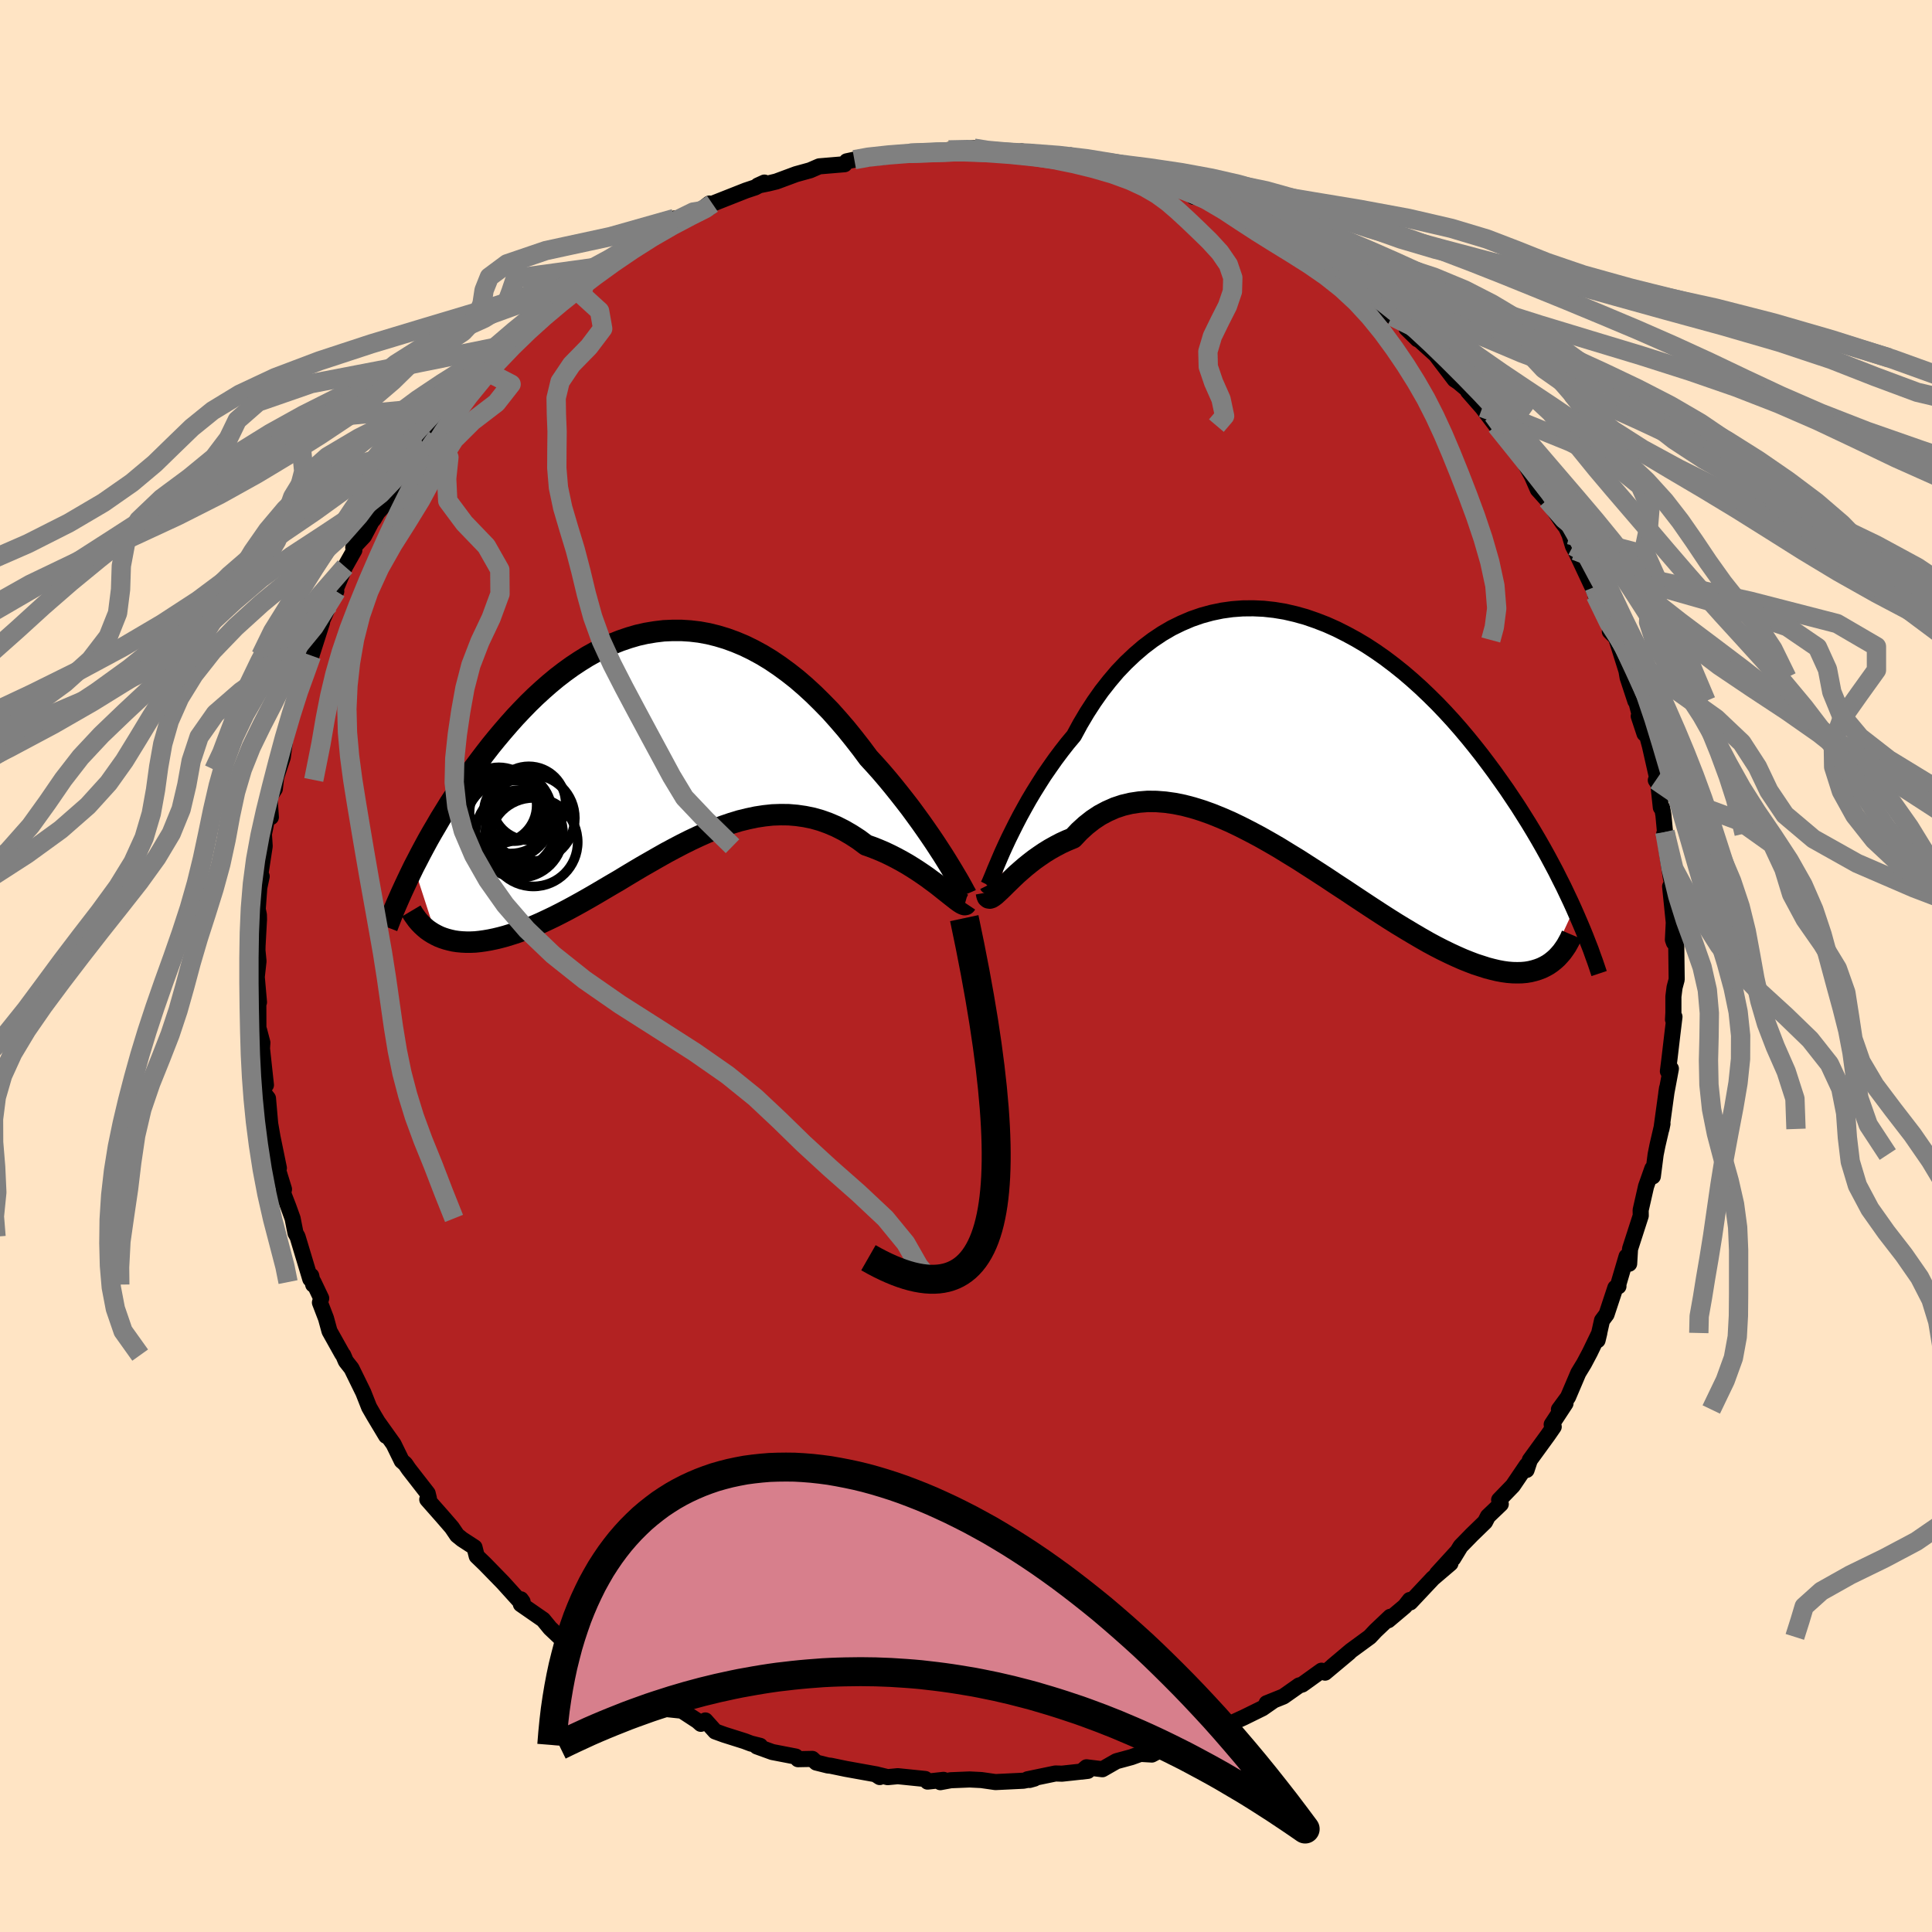 
  <svg viewBox="-100 -100 200 200" xmlns="http://www.w3.org/2000/svg" width="500" height="500" id="face-svg">
    <defs>
      <clipPath id="leftEyeClipPath">
        <polyline points="29.63,12.28 29.25,11.67 28.84,11.04 28.41,10.38 27.95,9.7 27.46,8.99 26.96,8.28 26.43,7.55 25.88,6.8 25.31,6.06 24.72,5.31 24.12,4.56 23.5,3.81 22.86,3.06 22.2,2.32 21.53,1.59 20.78,0.58 20,-0.42 19.21,-1.4 18.4,-2.34 17.58,-3.26 16.73,-4.13 15.88,-4.97 15.01,-5.77 14.13,-6.53 13.24,-7.23 12.34,-7.89 11.44,-8.5 10.52,-9.06 9.6,-9.56 8.68,-10.01 7.75,-10.4 6.82,-10.74 5.89,-11.02 4.96,-11.25 4.03,-11.42 3.1,-11.53 2.17,-11.59 1.25,-11.59 0.34,-11.55 -0.57,-11.44 -1.48,-11.29 -2.37,-11.09 -3.26,-10.83 -4.14,-10.53 -5,-10.19 -5.86,-9.8 -6.7,-9.37 -7.53,-8.91 -8.35,-8.4 -9.15,-7.87 -9.94,-7.3 -10.72,-6.7 -11.48,-6.07 -12.22,-5.42 -12.95,-4.75 -13.66,-4.06 -14.35,-3.35 -15.03,-2.63 -15.69,-1.89 -16.33,-1.15 -16.96,-0.4 -17.57,0.35 -18.16,1.11 -18.73,1.86 -19.29,2.61 -19.83,3.36 -20.35,4.11 -20.87,4.86 -21.36,5.61 -21.85,6.36 -22.31,7.11 -22.77,7.85 -23.2,8.59 -23.63,9.32 -24.04,10.04 -24.43,10.76 -24.81,11.47 -25.17,12.17 -25.53,12.86 -23.23,19.95 -22.9,20.11 -22.54,20.25 -22.17,20.37 -21.79,20.47 -21.39,20.56 -20.98,20.62 -20.55,20.66 -20.11,20.68 -19.65,20.68 -19.17,20.66 -18.69,20.61 -18.19,20.54 -17.67,20.45 -17.14,20.34 -16.6,20.21 -16.04,20.06 -15.46,19.88 -14.87,19.69 -14.26,19.47 -13.64,19.23 -13,18.97 -12.34,18.68 -11.68,18.37 -10.99,18.04 -10.3,17.69 -9.59,17.32 -8.87,16.93 -8.13,16.52 -7.39,16.1 -6.63,15.66 -5.87,15.21 -5.09,14.75 -4.3,14.29 -3.51,13.81 -2.71,13.33 -1.9,12.85 -1.08,12.38 -0.26,11.91 0.57,11.44 1.41,10.99 2.25,10.55 3.09,10.13 3.94,9.73 4.79,9.35 5.64,8.99 6.49,8.67 7.34,8.38 8.19,8.12 9.05,7.91 9.9,7.73 10.75,7.6 11.59,7.51 12.44,7.48 13.28,7.49 14.11,7.56 14.94,7.68 15.77,7.85 16.58,8.08 17.39,8.37 18.19,8.71 18.98,9.11 19.77,9.57 20.54,10.07 21.29,10.63 21.94,10.86 22.57,11.11 23.2,11.38 23.81,11.67 24.4,11.97 24.99,12.29 25.55,12.61 26.1,12.95 26.63,13.29 27.15,13.64 27.64,13.98 28.11,14.33 28.56,14.66 28.98,14.99 29.38,15.31" />
      </clipPath>
      <clipPath id="rightEyeClipPath">
        <polyline points="-30.53,12.12 -30.22,11.44 -29.88,10.71 -29.51,9.96 -29.12,9.18 -28.7,8.37 -28.25,7.55 -27.78,6.71 -27.28,5.87 -26.75,5.02 -26.21,4.17 -25.63,3.33 -25.04,2.49 -24.42,1.66 -23.78,0.84 -23.11,0.04 -22.45,-1.18 -21.75,-2.36 -21.01,-3.5 -20.24,-4.59 -19.43,-5.62 -18.6,-6.6 -17.73,-7.51 -16.83,-8.36 -15.91,-9.15 -14.96,-9.87 -13.99,-10.52 -13,-11.1 -11.98,-11.6 -10.95,-12.04 -9.91,-12.4 -8.85,-12.69 -7.79,-12.91 -6.71,-13.06 -5.63,-13.14 -4.54,-13.15 -3.45,-13.1 -2.36,-12.98 -1.27,-12.8 -0.19,-12.55 0.89,-12.25 1.96,-11.88 3.02,-11.47 4.07,-11 5.1,-10.48 6.13,-9.92 7.14,-9.32 8.13,-8.67 9.1,-7.99 10.05,-7.27 10.99,-6.52 11.9,-5.74 12.79,-4.94 13.66,-4.11 14.51,-3.27 15.33,-2.41 16.13,-1.54 16.91,-0.65 17.66,0.24 18.39,1.14 19.1,2.04 19.78,2.94 20.44,3.83 21.08,4.73 21.7,5.61 22.29,6.49 22.87,7.36 23.42,8.23 23.96,9.09 24.48,9.95 24.98,10.8 25.46,11.64 25.92,12.47 26.36,13.29 26.79,14.1 27.19,14.9 27.59,15.69 27.96,16.47 28.32,17.23 28.66,17.98 25.98,23.74 25.64,23.93 25.29,24.1 24.92,24.24 24.53,24.36 24.12,24.46 23.7,24.53 23.25,24.57 22.79,24.58 22.31,24.57 21.81,24.53 21.3,24.46 20.76,24.36 20.21,24.23 19.64,24.08 19.05,23.89 18.43,23.69 17.8,23.45 17.15,23.19 16.47,22.89 15.78,22.57 15.06,22.22 14.32,21.84 13.56,21.43 12.79,20.99 11.99,20.52 11.17,20.03 10.33,19.52 9.47,18.98 8.6,18.42 7.71,17.84 6.8,17.24 5.88,16.63 4.95,16.01 4,15.39 3.04,14.75 2.07,14.12 1.09,13.49 0.11,12.86 -0.89,12.25 -1.88,11.64 -2.88,11.06 -3.89,10.49 -4.89,9.96 -5.89,9.45 -6.89,8.97 -7.88,8.54 -8.87,8.14 -9.85,7.79 -10.82,7.49 -11.78,7.24 -12.73,7.05 -13.66,6.92 -14.57,6.85 -15.47,6.84 -16.35,6.91 -17.21,7.04 -18.05,7.24 -18.86,7.51 -19.65,7.86 -20.42,8.27 -21.16,8.76 -21.87,9.32 -22.55,9.94 -23.2,10.63 -23.83,10.89 -24.44,11.17 -25.03,11.48 -25.6,11.8 -26.15,12.14 -26.68,12.5 -27.19,12.86 -27.68,13.24 -28.15,13.62 -28.59,14 -29.01,14.37 -29.4,14.74 -29.77,15.1 -30.12,15.44 -30.44,15.76" />
      </clipPath>
      <filter id="fuzzy">
        <feTurbulence id="turbulence" baseFrequency="0.05" numOctaves="3" type="noise" result="noise" />
        <feDisplacementMap in="SourceGraphic" in2="noise" scale="2" />
      </filter>
      <linearGradient id="rainbowGradient" x1="0%" y1="0%" x2="100%" y2="0%">
        <stop offset="0%" style="stop-color: rgb(220, 208, 186); stop-opacity: 1" />
        <stop offset="50%" style="stop-color: rgb(255, 127, 80); stop-opacity: 1" />
        <stop offset="100%" style="stop-color: rgb(255, 127, 80); stop-opacity: 1" />
      </linearGradient>
    </defs>
    <rect x="-100" y="-100" width="100%" height="100%" fill="rgb(255, 228, 196)" />
    <polyline id="faceContour" points="73.57,1.4 73.35,2.22 73.23,3.16 73.23,4.82 73.19,5.55 73.34,5.26 73.12,7.08 72.83,9.55 72.66,10.9 72.97,10.63 72.49,13.19 72.57,12.65 71.99,16.87 72.1,16.33 71.58,18.57 71.39,19.52 71.1,21.78 71.05,20.97 70.4,22.81 69.84,25.27 69.85,25.85 68.74,29.29 68.65,30.82 68.4,30.14 68.38,30.07 67.54,32.92 67.54,33.16 67.22,33.31 66.31,36.06 65.84,36.69 65.38,38.74 65.56,37.99 64.58,40.02 63.98,41.15 63.39,42.12 62.32,44.63 61.38,45.91 62.06,45.28 60.63,47.46 60.84,47.7 60.26,48.54 58.37,51.14 58.03,52.17 58.04,51.69 56.61,53.8 55.19,55.27 55.36,55.7 54.03,56.97 53.73,57.55 52.36,58.88 51.2,60.07 50.43,61.33 50.74,60.74 48.76,62.91 50.15,61.84 48.33,63.39 45.99,65.88 45.94,65.63 45.43,66.28 43.71,67.73 43.92,67.37 42.39,68.82 41.8,69.45 39.86,70.87 37.94,72.49 39.68,71.05 37.17,73.15 36.8,72.95 34.81,74.38 34.48,74.48 32.86,75.62 31.12,76.32 31.78,76.08 30.69,76.84 28.76,77.79 28.32,77.99 26.19,78.98 26.78,78.47 24.75,79.49 24.8,79.4 21.41,80.89 20.26,81.21 19.92,81.27 19.24,81.63 18.06,81.56 17.12,81.9 15.57,82.32 14.12,83.15 12.47,82.95 11.95,83.4 12.61,83.32 9.94,83.61 9.26,83.59 6.37,84.19 6.58,84.26 7.08,84.12 5.94,84.34 3.05,84.48 1.59,84.27 0.37,84.21 -1.58,84.29 -2.66,84.49 -2.32,84.25 -3.98,84.43 -4.22,84.16 -7.06,83.87 -8.11,83.97 -9.39,83.66 -8.93,83.96 -9.24,83.69 -12.46,83.11 -14,82.79 -14.3,82.76 -15.5,82.46 -15.91,82.08 -17.39,82.11 -17.62,81.84 -20.05,81.37 -21.65,80.79 -21.31,80.73 -22.27,80.49 -22.93,80.24 -25.02,79.58 -25.96,79.24 -26.98,78.1 -27.45,78.45 -27.79,78.15 -29.41,77.09 -30.84,76.94 -31.25,76.42 -32.71,75.51 -34.33,74.18 -36.14,73.58 -36.86,72.81 -37.19,72.72 -36.9,72.63 -39.58,71.5 -41.16,69.83 -41.87,69.25 -41.98,69.56 -43.05,68.55 -43.77,67.67 -46.08,66.07 -45.9,65.81 -46.08,65.56 -46.24,65.7 -47.92,63.84 -49.81,61.9 -50.65,61.09 -50.88,60.18 -52.16,59.35 -52.68,58.93 -53.23,58.12 -54.2,57 -55.77,55.22 -55.6,55.12 -55.73,54.59 -57.69,52.07 -58.05,51.54 -58.41,51.23 -59.26,49.49 -60.83,47.29 -60.03,48.64 -61.26,46.59 -61.79,45.67 -62.39,44.15 -63.61,41.66 -64.2,40.91 -64.47,40.28 -64.57,40.16 -65.89,37.8 -66.25,36.48 -66.88,34.84 -66.75,34.4 -67.55,32.72 -67.58,32.98 -67.78,32.07 -67.88,32.4 -69.2,28.02 -69.41,27.65 -69.71,26.13 -70.15,24.91 -70.69,23.51 -70.6,23.11 -71.41,20.48 -71.13,20.92 -71.79,17.71 -72.03,16.33 -72.26,13.7 -72.57,13.3 -72.71,13.08 -72.76,10.75 -72.47,12.32 -72.88,8.54 -72.84,7.93 -73.18,6.64 -73.25,6.77 -73.26,3.79 -73.19,3.75 -73.42,1.13 -73.24,-0.5 -73.35,-1.62 -73.34,-2.08 -73.19,-4.81 -73.2,-5.29 -73.32,-5.88 -73.16,-8.1 -72.91,-9.28 -73.17,-8.68 -72.6,-12.4 -72.68,-13.65 -72.29,-15.58 -71.96,-15.41 -72.1,-17.47 -71.55,-18.34 -71.32,-20.33 -71.51,-19.26 -70.73,-21.6 -70.36,-24.41 -70.34,-24.37 -70.12,-24.95 -69.45,-27.65 -68.76,-29.59 -68.93,-28.68 -68.36,-30.28 -68.2,-30.93 -67.76,-32.13 -66.66,-35.57 -67.48,-33.82 -65.91,-37.45 -65.19,-38.79 -65.28,-38.93 -64.28,-41.34 -63.32,-43.04 -63.43,-43.32 -62.32,-44.5 -61.51,-46.05 -61.34,-46.22 -60.91,-46.95 -59.96,-48 -58.59,-50.89 -58.34,-51.25 -57.28,-52.88 -56.22,-53.99 -56.17,-54.48 -56.23,-54.67 -54.84,-56.23 -54.59,-57.28 -53.84,-57.48 -53.19,-58 -51.34,-60.85 -51.6,-60.11 -50.15,-61.81 -50.62,-61.15 -47.8,-64.23 -48.16,-63.79 -46.1,-66.03 -45.67,-65.84 -45.47,-66.36 -42.81,-68.43 -42.8,-68.43 -42.41,-68.98 -41.72,-69.72 -39.36,-71.23 -39.73,-71.22 -39.24,-71.08 -37.21,-72.48 -36.48,-73.04 -35.04,-74.15 -35.16,-74.08 -33.44,-74.94 -32.26,-76.21 -30.19,-77.38 -30.42,-76.88 -28.03,-77.79 -26.57,-78.93 -26.56,-78.51 -27.32,-78.19 -26.25,-78.91 -22.78,-80.28 -21.82,-80.6 -20.87,-81.1 -21.55,-80.79 -20.47,-81.01 -19.64,-81.21 -17.59,-81.97 -16.14,-82.37 -15.19,-82.78 -12.57,-83 -12.35,-83.3 -11.56,-83.47 -8.64,-83.75 -10.26,-83.75 -8.07,-83.86 -8.58,-83.99 -5.82,-84.13 -4.72,-84.21 -3.51,-84.11 -1.8,-84.48 -1.41,-84.51 0.82,-84.66 1.43,-84.32 0.51,-84.5 3.43,-84.27 5.11,-84.1 5.75,-84.33 8.01,-83.91 8.92,-83.86 9.15,-83.7 10.53,-83.82 11.87,-83 11.62,-83.35 14.21,-82.67 16.05,-82.39 17.78,-81.77 18.25,-81.97 17.89,-81.86 18.69,-81.53 19.99,-81.23 22.66,-80.11 23.49,-80.25 23.56,-79.63 25.08,-79.46 25.18,-79.31 26.98,-78.5 27.13,-78.44 30.66,-76.38 31.41,-76.54 32.21,-75.7 32.39,-76.01 33.77,-74.67 33.68,-75.26 36.33,-73.55 37.28,-72.47 37.44,-72.55 38.03,-72.29 38.74,-71.62 41.14,-70.06 41.29,-69.87 40.87,-70.09 42.66,-68.87 44.1,-67.25 45.32,-66.55 46.74,-64.88 45.6,-66 48.99,-62.95 49.34,-62.69 48.54,-63.39 50.58,-60.71 50.97,-60.45 52.36,-59.29 51.97,-59.49 53.45,-57.8 54.87,-55.93 54.56,-57.05 54.89,-55.94 57.02,-53.71 56.66,-53.94 57.71,-52.3 58.59,-50.7 59.19,-49.33 60.16,-48.25 61.5,-46.26 61.75,-45.89 62.13,-45.4 62.48,-44.64 62.83,-43.47 63.08,-43 65.12,-38.65 65.04,-39.22 66.06,-36.6 65.17,-38.36 66.84,-34.78 66.65,-34.63 67.54,-33.75 67.36,-33.77 68.37,-30.56 68.49,-29.86 69.29,-27.43 69.39,-27.35 70.24,-24.05 69.64,-25.86 70.32,-24.54 70.8,-22.77 71.69,-18.83 71.41,-19.23 71.64,-19.09 71.93,-16.41 72.06,-16.39 72.2,-15.6 72.36,-13.87 72.28,-13.7 72.96,-9.16 73.25,-7.68 73.4,-6.49 72.89,-8.23 73.27,-4.5 73.18,-2.72 73.28,-2.43 73.51,-3.25 73.57,1.4 73.35,2.22" fill="rgb(178, 34, 34)" stroke="black" stroke-width="1.667" stroke-linejoin="round" filter="url(#fuzzy)" />
    <g transform="translate(34.28 -23.88)">
      <polyline id="rightCountour" points="-30.53,12.12 -30.22,11.44 -29.88,10.71 -29.51,9.96 -29.12,9.18 -28.7,8.37 -28.25,7.55 -27.78,6.71 -27.28,5.87 -26.75,5.02 -26.21,4.17 -25.63,3.33 -25.04,2.49 -24.42,1.66 -23.78,0.84 -23.11,0.04 -22.45,-1.18 -21.75,-2.36 -21.01,-3.5 -20.24,-4.59 -19.43,-5.62 -18.6,-6.6 -17.73,-7.51 -16.83,-8.36 -15.91,-9.15 -14.96,-9.87 -13.99,-10.52 -13,-11.1 -11.98,-11.6 -10.95,-12.04 -9.91,-12.4 -8.85,-12.69 -7.79,-12.91 -6.71,-13.06 -5.63,-13.14 -4.54,-13.15 -3.45,-13.1 -2.36,-12.98 -1.27,-12.8 -0.19,-12.55 0.89,-12.25 1.96,-11.88 3.02,-11.47 4.07,-11 5.1,-10.48 6.13,-9.92 7.14,-9.32 8.13,-8.67 9.1,-7.99 10.05,-7.27 10.99,-6.52 11.9,-5.74 12.79,-4.94 13.66,-4.11 14.51,-3.27 15.33,-2.41 16.13,-1.54 16.91,-0.65 17.66,0.24 18.39,1.14 19.1,2.04 19.78,2.94 20.44,3.83 21.08,4.73 21.7,5.61 22.29,6.49 22.87,7.36 23.42,8.23 23.96,9.09 24.48,9.95 24.98,10.8 25.46,11.64 25.92,12.47 26.36,13.29 26.79,14.1 27.19,14.9 27.59,15.69 27.96,16.47 28.32,17.23 28.66,17.98 25.98,23.74 25.64,23.93 25.29,24.1 24.92,24.24 24.53,24.36 24.12,24.46 23.7,24.53 23.25,24.57 22.79,24.58 22.31,24.57 21.81,24.53 21.3,24.46 20.76,24.36 20.21,24.23 19.64,24.08 19.05,23.89 18.43,23.69 17.8,23.45 17.15,23.19 16.47,22.89 15.78,22.57 15.06,22.22 14.32,21.84 13.56,21.43 12.79,20.99 11.99,20.52 11.17,20.03 10.33,19.52 9.47,18.98 8.6,18.42 7.71,17.84 6.8,17.24 5.88,16.63 4.95,16.01 4,15.39 3.04,14.75 2.07,14.12 1.09,13.49 0.11,12.86 -0.89,12.25 -1.88,11.64 -2.88,11.06 -3.89,10.49 -4.89,9.96 -5.89,9.45 -6.89,8.97 -7.88,8.54 -8.87,8.14 -9.85,7.79 -10.82,7.49 -11.78,7.24 -12.73,7.05 -13.66,6.92 -14.57,6.85 -15.47,6.84 -16.35,6.91 -17.21,7.04 -18.05,7.24 -18.86,7.51 -19.65,7.86 -20.42,8.27 -21.16,8.76 -21.87,9.32 -22.55,9.94 -23.2,10.63 -23.83,10.89 -24.44,11.17 -25.03,11.48 -25.6,11.8 -26.15,12.14 -26.68,12.5 -27.19,12.86 -27.68,13.24 -28.15,13.62 -28.59,14 -29.01,14.37 -29.4,14.74 -29.77,15.1 -30.12,15.44 -30.44,15.76" fill="white" stroke="white" stroke-width="0" stroke-linejoin="round" filter="url(#fuzzy)" />
    </g>
    <g transform="translate(-31.63 -23.15)">
      <polyline id="leftCountour" points="29.63,12.28 29.25,11.67 28.84,11.04 28.41,10.38 27.95,9.7 27.46,8.99 26.96,8.28 26.43,7.55 25.88,6.8 25.31,6.06 24.72,5.31 24.12,4.56 23.5,3.81 22.86,3.06 22.2,2.32 21.53,1.59 20.78,0.58 20,-0.42 19.21,-1.4 18.4,-2.34 17.58,-3.26 16.73,-4.13 15.88,-4.97 15.01,-5.77 14.13,-6.53 13.24,-7.23 12.34,-7.89 11.44,-8.5 10.52,-9.06 9.6,-9.56 8.68,-10.01 7.75,-10.4 6.82,-10.74 5.89,-11.02 4.96,-11.25 4.03,-11.42 3.1,-11.53 2.17,-11.59 1.25,-11.59 0.34,-11.55 -0.57,-11.44 -1.48,-11.29 -2.37,-11.09 -3.26,-10.83 -4.14,-10.53 -5,-10.19 -5.86,-9.8 -6.7,-9.37 -7.53,-8.91 -8.35,-8.4 -9.15,-7.87 -9.94,-7.3 -10.72,-6.7 -11.48,-6.07 -12.22,-5.42 -12.95,-4.75 -13.66,-4.06 -14.35,-3.35 -15.03,-2.63 -15.69,-1.89 -16.33,-1.15 -16.96,-0.4 -17.57,0.35 -18.16,1.11 -18.73,1.86 -19.29,2.61 -19.83,3.36 -20.35,4.11 -20.87,4.86 -21.36,5.61 -21.85,6.36 -22.31,7.11 -22.77,7.85 -23.2,8.59 -23.63,9.32 -24.04,10.04 -24.43,10.76 -24.81,11.47 -25.17,12.17 -25.53,12.86 -23.23,19.95 -22.9,20.11 -22.54,20.25 -22.17,20.37 -21.79,20.47 -21.39,20.56 -20.98,20.62 -20.55,20.66 -20.11,20.68 -19.65,20.68 -19.17,20.66 -18.69,20.61 -18.19,20.54 -17.67,20.45 -17.14,20.34 -16.6,20.21 -16.04,20.06 -15.46,19.88 -14.87,19.69 -14.26,19.47 -13.64,19.23 -13,18.97 -12.34,18.68 -11.68,18.37 -10.99,18.04 -10.3,17.69 -9.59,17.32 -8.87,16.93 -8.13,16.52 -7.39,16.1 -6.63,15.66 -5.87,15.21 -5.09,14.75 -4.3,14.29 -3.51,13.81 -2.71,13.33 -1.9,12.85 -1.08,12.38 -0.26,11.91 0.57,11.44 1.41,10.99 2.25,10.55 3.09,10.13 3.94,9.73 4.79,9.35 5.64,8.99 6.49,8.67 7.34,8.38 8.19,8.12 9.05,7.91 9.9,7.73 10.75,7.6 11.59,7.51 12.44,7.48 13.28,7.49 14.11,7.56 14.94,7.68 15.77,7.85 16.58,8.08 17.39,8.37 18.19,8.71 18.98,9.11 19.77,9.57 20.54,10.07 21.29,10.63 21.94,10.86 22.57,11.11 23.2,11.38 23.81,11.67 24.4,11.97 24.99,12.29 25.55,12.61 26.1,12.95 26.63,13.29 27.15,13.64 27.64,13.98 28.11,14.33 28.56,14.66 28.98,14.99 29.38,15.31" fill="white" stroke="white" stroke-width="0" stroke-linejoin="round" filter="url(#fuzzy)" />
    </g>
    <g transform="translate(34.28 -23.88)">
      <polyline id="rightUpper" points="-32.06,15.54 -32.04,15.58 -31.98,15.52 -31.9,15.36 -31.79,15.11 -31.65,14.78 -31.48,14.37 -31.29,13.9 -31.06,13.36 -30.81,12.77 -30.53,12.12 -30.22,11.44 -29.88,10.71 -29.51,9.96 -29.12,9.18 -28.7,8.37 -28.25,7.55 -27.78,6.71 -27.28,5.87 -26.75,5.02 -26.21,4.17 -25.63,3.33 -25.04,2.49 -24.42,1.66 -23.78,0.84 -23.11,0.04 -22.45,-1.18 -21.75,-2.36 -21.01,-3.5 -20.24,-4.59 -19.43,-5.62 -18.6,-6.6 -17.73,-7.51 -16.83,-8.36 -15.91,-9.15 -14.96,-9.87 -13.99,-10.52 -13,-11.1 -11.98,-11.6 -10.95,-12.04 -9.91,-12.4 -8.85,-12.69 -7.79,-12.91 -6.71,-13.06 -5.63,-13.14 -4.54,-13.15 -3.45,-13.1 -2.36,-12.98 -1.27,-12.8 -0.19,-12.55 0.89,-12.25 1.96,-11.88 3.02,-11.47 4.07,-11 5.1,-10.48 6.13,-9.92 7.14,-9.32 8.13,-8.67 9.1,-7.99 10.05,-7.27 10.99,-6.52 11.9,-5.74 12.79,-4.94 13.66,-4.11 14.51,-3.27 15.33,-2.41 16.13,-1.54 16.91,-0.65 17.66,0.24 18.39,1.14 19.1,2.04 19.78,2.94 20.44,3.83 21.08,4.73 21.7,5.61 22.29,6.49 22.87,7.36 23.42,8.23 23.96,9.09 24.48,9.95 24.98,10.8 25.46,11.64 25.92,12.47 26.36,13.29 26.79,14.1 27.19,14.9 27.59,15.69 27.96,16.47 28.32,17.23 28.66,17.98 28.98,18.71 29.29,19.43 29.59,20.14 29.87,20.83 30.13,21.5 30.39,22.16 30.62,22.81 30.85,23.44 31.06,24.06 31.26,24.66" fill="none" stroke="black" stroke-width="1.667" stroke-linejoin="round" filter="url(#fuzzy)" />
      <polyline id="rightLower" points="-32.17,16.28 -32.12,16.56 -32.05,16.74 -31.94,16.83 -31.81,16.85 -31.65,16.8 -31.46,16.68 -31.25,16.52 -31.01,16.3 -30.74,16.05 -30.44,15.76 -30.12,15.44 -29.77,15.1 -29.4,14.74 -29.01,14.37 -28.59,14 -28.15,13.62 -27.68,13.24 -27.19,12.86 -26.68,12.5 -26.15,12.14 -25.6,11.8 -25.03,11.48 -24.44,11.17 -23.83,10.89 -23.2,10.63 -22.55,9.94 -21.87,9.32 -21.16,8.76 -20.42,8.27 -19.65,7.86 -18.86,7.51 -18.05,7.24 -17.21,7.04 -16.35,6.91 -15.47,6.84 -14.57,6.85 -13.66,6.92 -12.73,7.05 -11.78,7.24 -10.82,7.49 -9.85,7.79 -8.87,8.14 -7.88,8.54 -6.89,8.97 -5.89,9.45 -4.89,9.96 -3.89,10.49 -2.88,11.06 -1.88,11.64 -0.89,12.25 0.11,12.86 1.09,13.49 2.07,14.12 3.04,14.75 4,15.39 4.95,16.01 5.88,16.63 6.8,17.24 7.71,17.84 8.6,18.42 9.47,18.98 10.33,19.52 11.17,20.03 11.99,20.52 12.79,20.99 13.56,21.43 14.32,21.84 15.06,22.22 15.78,22.57 16.47,22.89 17.15,23.19 17.8,23.45 18.43,23.69 19.05,23.89 19.64,24.08 20.21,24.23 20.76,24.36 21.3,24.46 21.81,24.53 22.31,24.57 22.79,24.58 23.25,24.57 23.7,24.53 24.12,24.46 24.53,24.36 24.92,24.24 25.29,24.1 25.64,23.93 25.98,23.74 26.3,23.52 26.6,23.28 26.89,23.02 27.15,22.74 27.41,22.44 27.64,22.12 27.87,21.78 28.07,21.42 28.27,21.05 28.44,20.65" fill="none" stroke="black" stroke-width="2.222" stroke-linejoin="round" filter="url(#fuzzy)" />
      <circle r="3.116" cx="-10.256" cy="13.328" stroke="black" fill="none" stroke-width="1.0" filter="url(#fuzzy)" clip-path="url(#rightEyeClipPath)" /><circle r="4.192" cx="-13.456" cy="14.378" stroke="black" fill="none" stroke-width="1.0" filter="url(#fuzzy)" clip-path="url(#rightEyeClipPath)" /><circle r="3.802" cx="-11.031" cy="11.853" stroke="black" fill="none" stroke-width="1.0" filter="url(#fuzzy)" clip-path="url(#rightEyeClipPath)" /><circle r="4.862" cx="-10.071" cy="15.243" stroke="black" fill="none" stroke-width="1.0" filter="url(#fuzzy)" clip-path="url(#rightEyeClipPath)" /><circle r="3.642" cx="-12.956" cy="15.383" stroke="black" fill="none" stroke-width="1.0" filter="url(#fuzzy)" clip-path="url(#rightEyeClipPath)" /><circle r="4.732" cx="-10.401" cy="15.238" stroke="black" fill="none" stroke-width="1.0" filter="url(#fuzzy)" clip-path="url(#rightEyeClipPath)" /><circle r="3.004" cx="-13.536" cy="14.693" stroke="black" fill="none" stroke-width="1.0" filter="url(#fuzzy)" clip-path="url(#rightEyeClipPath)" /><circle r="4.334" cx="-14.331" cy="12.653" stroke="black" fill="none" stroke-width="1.0" filter="url(#fuzzy)" clip-path="url(#rightEyeClipPath)" /><circle r="3.41" cx="-14.556" cy="12.513" stroke="black" fill="none" stroke-width="1.0" filter="url(#fuzzy)" clip-path="url(#rightEyeClipPath)" /><circle r="3.056" cx="-11.996" cy="13.918" stroke="black" fill="none" stroke-width="1.0" filter="url(#fuzzy)" clip-path="url(#rightEyeClipPath)" />
      </g>
    <g transform="translate(-31.63 -23.15)">
      <polyline id="leftUpper" points="31.63,15.73 31.6,15.66 31.52,15.53 31.41,15.32 31.26,15.04 31.07,14.7 30.85,14.31 30.59,13.87 30.3,13.38 29.98,12.85 29.63,12.28 29.25,11.67 28.84,11.04 28.41,10.38 27.95,9.7 27.46,8.99 26.96,8.28 26.43,7.55 25.88,6.8 25.31,6.06 24.72,5.31 24.12,4.56 23.5,3.81 22.86,3.06 22.2,2.32 21.53,1.59 20.78,0.58 20,-0.42 19.21,-1.4 18.4,-2.34 17.58,-3.26 16.73,-4.13 15.88,-4.97 15.01,-5.77 14.13,-6.53 13.24,-7.23 12.34,-7.89 11.44,-8.5 10.52,-9.06 9.6,-9.56 8.68,-10.01 7.75,-10.4 6.82,-10.74 5.89,-11.02 4.96,-11.25 4.03,-11.42 3.1,-11.53 2.17,-11.59 1.25,-11.59 0.34,-11.55 -0.57,-11.44 -1.48,-11.29 -2.37,-11.09 -3.26,-10.83 -4.14,-10.53 -5,-10.19 -5.86,-9.8 -6.7,-9.37 -7.53,-8.91 -8.35,-8.4 -9.15,-7.87 -9.94,-7.3 -10.72,-6.7 -11.48,-6.07 -12.22,-5.42 -12.95,-4.75 -13.66,-4.06 -14.35,-3.35 -15.03,-2.63 -15.69,-1.89 -16.33,-1.15 -16.96,-0.4 -17.57,0.35 -18.16,1.11 -18.73,1.86 -19.29,2.61 -19.83,3.36 -20.35,4.11 -20.87,4.86 -21.36,5.61 -21.85,6.36 -22.31,7.11 -22.77,7.85 -23.2,8.59 -23.63,9.32 -24.04,10.04 -24.43,10.76 -24.81,11.47 -25.17,12.17 -25.53,12.86 -25.86,13.54 -26.18,14.21 -26.49,14.87 -26.79,15.52 -27.07,16.15 -27.34,16.77 -27.6,17.38 -27.84,17.98 -28.07,18.57 -28.29,19.14" fill="none" stroke="black" stroke-width="2.222" stroke-linejoin="round" filter="url(#fuzzy)" />
      <polyline id="leftLower" points="31.65,16.69 31.59,16.78 31.49,16.8 31.35,16.76 31.17,16.67 30.95,16.53 30.7,16.35 30.42,16.13 30.1,15.88 29.76,15.61 29.38,15.31 28.98,14.99 28.56,14.66 28.11,14.33 27.64,13.98 27.15,13.64 26.63,13.29 26.1,12.95 25.55,12.61 24.99,12.29 24.4,11.97 23.81,11.67 23.2,11.38 22.57,11.11 21.94,10.86 21.29,10.63 20.54,10.07 19.77,9.57 18.98,9.11 18.19,8.71 17.39,8.37 16.58,8.08 15.77,7.85 14.94,7.68 14.11,7.56 13.28,7.49 12.44,7.48 11.59,7.51 10.75,7.6 9.9,7.73 9.05,7.91 8.19,8.12 7.34,8.38 6.49,8.67 5.64,8.99 4.79,9.35 3.94,9.73 3.09,10.13 2.25,10.55 1.41,10.99 0.57,11.44 -0.26,11.91 -1.08,12.38 -1.9,12.85 -2.71,13.33 -3.51,13.81 -4.3,14.29 -5.09,14.75 -5.87,15.21 -6.63,15.66 -7.39,16.1 -8.13,16.52 -8.87,16.93 -9.59,17.32 -10.3,17.69 -10.99,18.04 -11.68,18.37 -12.34,18.68 -13,18.97 -13.64,19.23 -14.26,19.47 -14.87,19.69 -15.46,19.88 -16.04,20.06 -16.6,20.21 -17.14,20.34 -17.67,20.45 -18.19,20.54 -18.69,20.61 -19.17,20.66 -19.65,20.68 -20.11,20.68 -20.55,20.66 -20.98,20.62 -21.39,20.56 -21.79,20.47 -22.17,20.37 -22.54,20.25 -22.9,20.11 -23.23,19.95 -23.56,19.77 -23.86,19.58 -24.16,19.37 -24.43,19.14 -24.69,18.9 -24.94,18.64 -25.18,18.36 -25.39,18.07 -25.6,17.77 -25.79,17.45" fill="none" stroke="black" stroke-width="2.222" stroke-linejoin="round" filter="url(#fuzzy)" />
      <circle r="4.532" cx="-14.611" cy="9.484" stroke="black" fill="none" stroke-width="1.0" filter="url(#fuzzy)" clip-path="url(#leftEyeClipPath)" /><circle r="4.584" cx="-13.151" cy="10.329" stroke="black" fill="none" stroke-width="1.0" filter="url(#fuzzy)" clip-path="url(#leftEyeClipPath)" /><circle r="3.89" cx="-14.226" cy="9.169" stroke="black" fill="none" stroke-width="1.0" filter="url(#fuzzy)" clip-path="url(#leftEyeClipPath)" /><circle r="3.924" cx="-16.731" cy="6.509" stroke="black" fill="none" stroke-width="1.0" filter="url(#fuzzy)" clip-path="url(#leftEyeClipPath)" /><circle r="4.256" cx="-15.511" cy="7.254" stroke="black" fill="none" stroke-width="1.0" filter="url(#fuzzy)" clip-path="url(#leftEyeClipPath)" /><circle r="4.47" cx="-13.336" cy="7.834" stroke="black" fill="none" stroke-width="1.0" filter="url(#fuzzy)" clip-path="url(#leftEyeClipPath)" /><circle r="4.56" cx="-15.756" cy="7.534" stroke="black" fill="none" stroke-width="1.0" filter="url(#fuzzy)" clip-path="url(#leftEyeClipPath)" /><circle r="3.822" cx="-13.631" cy="6.304" stroke="black" fill="none" stroke-width="1.0" filter="url(#fuzzy)" clip-path="url(#leftEyeClipPath)" /><circle r="4.734" cx="-15.496" cy="8.594" stroke="black" fill="none" stroke-width="1.0" filter="url(#fuzzy)" clip-path="url(#leftEyeClipPath)" /><circle r="3.132" cx="-15.136" cy="7.089" stroke="black" fill="none" stroke-width="1.0" filter="url(#fuzzy)" clip-path="url(#leftEyeClipPath)" />
    </g>
    <g id="hairs">
      <polyline points="72.36,-13.87 72.99,-10.09 73.68,-7.23 74.47,-4.71 75.36,-2.29 76.2,0.11 76.74,2.49 76.95,4.87 76.92,7.3 76.86,9.77 76.91,12.29 77.18,14.83 77.68,17.34 78.33,19.81 79.01,22.25 79.56,24.66 79.88,27.05 79.98,29.39 79.98,31.69 79.98,33.95 79.96,36.19 79.84,38.39 79.44,40.57 78.6,42.89 77.15,45.91" fill="none" stroke="rgb(128, 128, 128)" stroke-width="2" stroke-linejoin="round" filter="url(#fuzzy)" /><polyline points="72.36,-13.87 73.28,-10.05 74.82,-7.16 76.39,-4.61 77.96,-2.14 79.83,0.29 82.17,2.71 84.84,5.15 87.39,7.62 89.38,10.14 90.56,12.68 91.06,15.22 91.24,17.75 91.54,20.25 92.28,22.72 93.57,25.15 95.27,27.55 97.1,29.91 98.72,32.24 99.9,34.54 100.6,36.82 100.97,39.07 101.26,41.3 101.69,43.51 102.33,45.68 103.08,47.83 103.72,49.94 103.99,51.99 103.72,53.99 102.75,55.92 100.98,57.77 98.38,59.56 95.08,61.31 91.55,63.03 88.54,64.72 86.77,66.31 86.33,67.78 85.8,69.45" fill="none" stroke="rgb(128, 128, 128)" stroke-width="2" stroke-linejoin="round" filter="url(#fuzzy)" /><polyline points="0.82,-84.66 2.19,-84.44 5.17,-84.17 8.64,-83.85 12.08,-83.49 15.3,-83.07 18.3,-82.6 21.19,-82.09 24.07,-81.51 27.06,-80.84 30.2,-80.08 33.46,-79.21 36.77,-78.26 40.06,-77.25 43.27,-76.19 46.39,-75.1 49.44,-73.98 52.48,-72.82 55.57,-71.6 58.78,-70.3 62.17,-68.92 65.76,-67.43 69.49,-65.86 73.25,-64.21 76.96,-62.51 80.61,-60.77 84.35,-59.02 88.46,-57.23 93.25,-55.36 98.86,-53.4 105.02,-51.31 111.06,-49.15 116.05,-46.96 119.6,-44.76 122.66,-42.28 126.21,-38.65" fill="none" stroke="rgb(128, 128, 128)" stroke-width="2" stroke-linejoin="round" filter="url(#fuzzy)" /><polyline points="-1.8,-84.48 0.15,-84.52 2.24,-84.38 4.95,-84.15 8.18,-83.85 11.72,-83.49 15.36,-83.08 18.93,-82.63 22.3,-82.13 25.4,-81.56 28.2,-80.92 30.78,-80.17 33.25,-79.33 35.81,-78.39 38.63,-77.38 41.84,-76.33 45.5,-75.26 49.51,-74.17 53.74,-73.05 58.09,-71.88 62.56,-70.64 67.32,-69.31 72.58,-67.85 78.33,-66.28 84.19,-64.58 89.55,-62.8 94.09,-61.02 98.47,-59.39 104.25,-58.03 112.7,-57.05" fill="none" stroke="rgb(128, 128, 128)" stroke-width="2" stroke-linejoin="round" filter="url(#fuzzy)" /><polyline points="-5.82,-84.13 -3.4,-84.2 -1.22,-84.28 0.87,-84.28 2.9,-84.21 4.93,-84.05 6.99,-83.81 9.09,-83.48 11.21,-83.05 13.28,-82.54 15.23,-81.97 16.98,-81.33 18.49,-80.63 19.78,-79.88 20.89,-79.07 21.91,-78.19 22.94,-77.24 24.03,-76.2 25.19,-75.07 26.29,-73.87 27.16,-72.6 27.62,-71.25 27.58,-69.83 27.07,-68.33 26.28,-66.77 25.51,-65.19 25.04,-63.61 25.08,-62.04 25.63,-60.42 26.4,-58.68 26.77,-56.94 25.92,-55.94" fill="none" stroke="rgb(128, 128, 128)" stroke-width="2" stroke-linejoin="round" filter="url(#fuzzy)" /><polyline points="-5.82,-84.13 -3.62,-84.2 -1.37,-84.28 0.91,-84.28 3.2,-84.22 5.48,-84.07 7.76,-83.84 10.04,-83.53 12.34,-83.12 14.63,-82.62 16.89,-82.05 19.1,-81.43 21.28,-80.76 23.45,-80.03 25.66,-79.26 27.93,-78.42 30.27,-77.5 32.67,-76.5 35.11,-75.4 37.53,-74.22 39.88,-72.98 42.08,-71.73 44.07,-70.49 45.92,-69.18 48.5,-67.25" fill="none" stroke="rgb(128, 128, 128)" stroke-width="2" stroke-linejoin="round" filter="url(#fuzzy)" /><polyline points="-11.56,-83.47 -10.12,-83.73 -8.01,-83.96 -5.55,-84.15 -2.99,-84.27 -0.45,-84.29 2.07,-84.2 4.58,-84.02 7.13,-83.76 9.71,-83.43 12.33,-83.04 14.97,-82.59 17.6,-82.07 20.23,-81.49 22.84,-80.83 25.47,-80.08 28.14,-79.24 30.87,-78.32 33.62,-77.33 36.36,-76.29 39.05,-75.22 41.7,-74.1 44.32,-72.95 46.98,-71.74 49.72,-70.46 52.53,-69.1 55.35,-67.63 58.1,-66.05 60.75,-64.4 63.33,-62.69 65.96,-60.96 68.78,-59.23 71.85,-57.5 75.11,-55.7 78.37,-53.75 81.51,-51.57 84.85,-49.09 89.56,-46.26" fill="none" stroke="rgb(128, 128, 128)" stroke-width="2" stroke-linejoin="round" filter="url(#fuzzy)" /><polyline points="-26.25,-78.91 -26.98,-78.41 -28.47,-77.66 -30.4,-76.64 -32.48,-75.44 -34.53,-74.14 -36.5,-72.8 -38.38,-71.44 -40.19,-70.06 -41.94,-68.66 -43.65,-67.22 -45.31,-65.72 -46.93,-64.15 -48.5,-62.51 -50.02,-60.79 -51.48,-59 -52.85,-57.15 -54.14,-55.25 -55.36,-53.29 -56.51,-51.26 -57.61,-49.15 -58.69,-46.97 -59.76,-44.69 -60.83,-42.32 -61.89,-39.88 -62.91,-37.38 -63.86,-34.9 -64.67,-32.51 -65.33,-30.22 -65.86,-27.99 -66.32,-25.65 -66.78,-22.97 -67.52,-19.26" fill="none" stroke="rgb(128, 128, 128)" stroke-width="2" stroke-linejoin="round" filter="url(#fuzzy)" /><polyline points="-27.32,-78.19 -28.23,-78.05 -30.19,-77.09 -32.38,-75.86 -34.55,-74.56 -36.65,-73.26 -38.68,-71.96 -40.65,-70.63 -42.55,-69.21 -44.4,-67.69 -46.22,-66.07 -48.02,-64.37 -49.79,-62.63 -51.55,-60.89 -53.28,-59.14 -54.97,-57.39 -56.64,-55.6 -58.29,-53.76 -59.9,-51.84 -61.48,-49.84 -63.02,-47.77 -64.52,-45.64 -65.99,-43.46 -67.45,-41.21 -68.91,-38.88 -70.37,-36.48 -71.79,-34.01 -73.11,-31.52 -74.29,-29.07 -75.3,-26.68 -76.19,-24.33 -77.04,-22.08 -77.86,-20.33" fill="none" stroke="rgb(128, 128, 128)" stroke-width="2" stroke-linejoin="round" filter="url(#fuzzy)" /><polyline points="-30.42,-76.88 -32.53,-75.83 -34.74,-74.49 -36.95,-73.17 -39.28,-71.91 -42.09,-70.64 -45.75,-69.27 -50.41,-67.76 -55.85,-66.13 -61.55,-64.41 -66.91,-62.65 -71.51,-60.91 -75.18,-59.19 -77.99,-57.48 -80.15,-55.73 -82.02,-53.92 -83.97,-52.02 -86.34,-50.03 -89.29,-47.97 -92.86,-45.87 -97.09,-43.73 -102.1,-41.54 -107.96,-39.26 -114.42,-36.85 -120.72,-34.26 -125.88,-31.41 -130.54,-28.68" fill="none" stroke="rgb(128, 128, 128)" stroke-width="2" stroke-linejoin="round" filter="url(#fuzzy)" /><polyline points="-30.19,-77.38 -32.81,-75.53 -35,-74.09 -37.09,-72.73 -39.14,-71.38 -41.15,-70.02 -43.07,-68.64 -44.93,-67.24 -46.73,-65.78 -48.53,-64.24 -50.33,-62.61 -52.14,-60.9 -53.91,-59.11 -55.62,-57.29 -57.27,-55.42 -58.87,-53.5 -60.43,-51.52 -61.96,-49.45 -63.44,-47.32 -64.9,-45.11 -66.42,-42.81 -68.09,-40.35 -69.93,-37.61 -71.78,-34.63 -73,-32.13" fill="none" stroke="rgb(128, 128, 128)" stroke-width="2" stroke-linejoin="round" filter="url(#fuzzy)" /><polyline points="-30.19,-77.38 -36.79,-75.51 -43.49,-74.06 -47.51,-72.69 -49.34,-71.33 -49.89,-69.95 -50.1,-68.56 -50.68,-67.14 -52.07,-65.65 -54.4,-64.08 -57.52,-62.43 -61.13,-60.69 -64.91,-58.89 -68.59,-57.04 -72.03,-55.13 -75.19,-53.17 -78.13,-51.14 -80.97,-49.03 -83.81,-46.84 -86.73,-44.56 -89.71,-42.19 -92.68,-39.75 -95.53,-37.27 -98.23,-34.81 -100.92,-32.42 -103.8,-30.11 -107.01,-27.84 -110.4,-25.47 -113.56,-22.94 -115.91,-20.32 -116.91,-18.34" fill="none" stroke="rgb(128, 128, 128)" stroke-width="2" stroke-linejoin="round" filter="url(#fuzzy)" /><polyline points="-37.21,-72.48 -46.65,-71.19 -47.11,-69.83 -47.63,-68.44 -49.88,-67.04 -53.14,-65.57 -56.35,-64.01 -59.01,-62.33 -61.22,-60.57 -63.44,-58.75 -66.09,-56.89 -69.36,-54.98 -73.11,-53.01 -77.06,-50.97 -80.9,-48.85 -84.53,-46.64 -88.07,-44.35 -91.76,-41.98 -95.76,-39.55 -99.99,-37.09 -104.19,-34.65 -108.08,-32.26 -111.55,-29.92 -114.65,-27.59 -117.55,-25.22 -120.52,-22.78 -124,-20.29 -128.24,-17.88 -132.68,-15.64 -138.6,-13.65" fill="none" stroke="rgb(128, 128, 128)" stroke-width="2" stroke-linejoin="round" filter="url(#fuzzy)" /><polyline points="-39.73,-71.22 -42.58,-69.8 -46.58,-68.4 -50.42,-67.01 -53.48,-65.56 -55.74,-64 -57.55,-62.32 -59.36,-60.55 -61.5,-58.72 -64.04,-56.85 -66.91,-54.94 -70.03,-52.98 -73.42,-50.94 -77.23,-48.82 -81.6,-46.61 -86.54,-44.32 -91.79,-41.95 -96.86,-39.52 -101.23,-37.06 -104.52,-34.62 -106.72,-32.23 -108.19,-29.9 -109.58,-27.58 -111.58,-25.21 -114.67,-22.76 -118.79,-20.28 -123.26,-17.87 -126.85,-15.63 -128.06,-13.65" fill="none" stroke="rgb(128, 128, 128)" stroke-width="2" stroke-linejoin="round" filter="url(#fuzzy)" /><polyline points="-39.36,-71.23 -39.76,-69.47 -37.93,-67.8 -37.61,-65.98 -39.03,-64.1 -40.83,-62.26 -42.02,-60.49 -42.43,-58.79 -42.4,-57.08 -42.33,-55.33 -42.35,-53.48 -42.36,-51.55 -42.19,-49.53 -41.75,-47.44 -41.12,-45.3 -40.45,-43.1 -39.86,-40.84 -39.3,-38.51 -38.64,-36.12 -37.76,-33.68 -36.64,-31.24 -35.4,-28.82 -34.14,-26.45 -32.9,-24.14 -31.68,-21.88 -30.48,-19.65 -29.14,-17.43 -26.92,-15.09 -24.17,-12.4" fill="none" stroke="rgb(128, 128, 128)" stroke-width="2" stroke-linejoin="round" filter="url(#fuzzy)" /><polyline points="-42.81,-68.43 -45.84,-66.09 -48.62,-63.96 -51.51,-62.04 -54.29,-60.29 -56.77,-58.63 -59.01,-56.96 -61.23,-55.21 -63.57,-53.36 -66,-51.4 -68.35,-49.36 -70.48,-47.26 -72.3,-45.1 -73.84,-42.89 -75.21,-40.62 -76.58,-38.28 -78.12,-35.88 -79.95,-33.46 -82.11,-31.02 -84.55,-28.62 -87.09,-26.25 -89.52,-23.92 -91.66,-21.63 -93.45,-19.32 -95.07,-16.96 -96.84,-14.5 -99.15,-11.89 -102.16,-9.18 -105.39,-6.61 -106.82,-4.81" fill="none" stroke="rgb(128, 128, 128)" stroke-width="2" stroke-linejoin="round" filter="url(#fuzzy)" /><polyline points="-47.8,-64.23 -57.8,-62.21 -67.78,-60.29 -73.29,-58.38 -75.44,-56.5 -76.36,-54.6 -77.85,-52.63 -80.37,-50.56 -83.28,-48.4 -85.64,-46.15 -86.99,-43.82 -87.44,-41.42 -87.52,-38.98 -87.83,-36.53 -88.8,-34.09 -90.64,-31.69 -93.3,-29.3 -96.56,-26.92 -100.09,-24.52 -103.63,-22.08 -107.05,-19.61 -110.43,-17.12 -113.99,-14.61 -117.97,-12.09 -122.56,-9.58 -127.92,-7.06 -134.05,-4.53 -140.5,-1.94 -146.02,0.74 -148.92,3.5 -148.98,6.1 -151.04,7.93" fill="none" stroke="rgb(128, 128, 128)" stroke-width="2" stroke-linejoin="round" filter="url(#fuzzy)" /><polyline points="-50.15,-61.81 -52.25,-60.26 -55.55,-58.35 -59.19,-56.5 -62.86,-54.65 -66.1,-52.73 -68.39,-50.7 -69.7,-48.56 -70.48,-46.34 -71.36,-44.04 -72.77,-41.66 -74.79,-39.22 -77.31,-36.75 -80.17,-34.32 -83.3,-31.96 -86.7,-29.65 -90.42,-27.35 -94.51,-25 -99.05,-22.58 -104.06,-20.12 -109.46,-17.67 -114.84,-15.2 -119.39,-12.45 -121.59,-8.68" fill="none" stroke="rgb(128, 128, 128)" stroke-width="2" stroke-linejoin="round" filter="url(#fuzzy)" /><polyline points="-50.15,-61.81 -47.09,-60.23 -48.61,-58.29 -51.08,-56.4 -52.98,-54.51 -54.23,-52.53 -55.26,-50.45 -56.44,-48.26 -57.84,-45.98 -59.33,-43.63 -60.7,-41.21 -61.82,-38.76 -62.67,-36.3 -63.29,-33.85 -63.71,-31.43 -63.98,-29.02 -64.09,-26.62 -64.03,-24.19 -63.81,-21.73 -63.48,-19.25 -63.08,-16.75 -62.66,-14.23 -62.23,-11.69 -61.79,-9.15 -61.33,-6.59 -60.87,-4.01 -60.41,-1.41 -60,1.2 -59.63,3.79 -59.27,6.32 -58.87,8.76 -58.39,11.09 -57.8,13.34 -57.1,15.61 -56.21,18.03 -55.14,20.67 -54.07,23.45 -53,26.13" fill="none" stroke="rgb(128, 128, 128)" stroke-width="2" stroke-linejoin="round" filter="url(#fuzzy)" /><polyline points="-51.6,-60.11 -55.13,-58.41 -58,-56.85 -59.45,-55.16 -60.56,-53.3 -62.15,-51.28 -64.49,-49.19 -67.44,-47.06 -70.62,-44.9 -73.63,-42.69 -76.26,-40.42 -78.6,-38.08 -80.96,-35.68 -83.59,-33.24 -86.59,-30.82 -89.91,-28.42 -93.44,-26.07 -97.16,-23.75 -101.09,-21.46 -105.15,-19.15 -109.08,-16.79 -112.41,-14.33 -114.74,-11.75 -116.08,-9.12 -117.07,-6.56 -119.02,-4.17 -123.4,-1.62" fill="none" stroke="rgb(128, 128, 128)" stroke-width="2" stroke-linejoin="round" filter="url(#fuzzy)" /><polyline points="71.41,-19.23 74.59,-17.05 80.13,-15 83.47,-12.62 84.67,-10.05 85.47,-7.44 86.86,-4.85 88.66,-2.27 90.2,0.26 91.08,2.75 91.46,5.17 91.82,7.55 92.65,9.93 94.08,12.35 95.97,14.86 97.98,17.46 99.84,20.15 101.48,22.88 103.09,25.57 104.99,28.11 107.34,30.42 109.86,32.47 111.84,34.37 112.4,36.27 110.86,37.99" fill="none" stroke="rgb(128, 128, 128)" stroke-width="2" stroke-linejoin="round" filter="url(#fuzzy)" /><polyline points="-53.19,-58 -66.11,-56.79 -69.04,-55.15 -68.76,-53.26 -68.56,-51.2 -69.12,-49.06 -70.24,-46.91 -71.78,-44.73 -73.76,-42.51 -76.32,-40.21 -79.48,-37.85 -83.18,-35.44 -87.32,-33 -91.84,-30.57 -96.69,-28.17 -101.73,-25.8 -106.64,-23.46 -111.01,-21.12 -114.49,-18.76 -117,-16.34 -118.78,-13.87 -120.23,-11.34 -121.66,-8.78 -123.2,-6.21 -124.87,-3.65 -126.88,-1.11 -129.66,1.43 -133.52,3.95 -137.98,6.38 -141.66,8.64 -143.95,10.75" fill="none" stroke="rgb(128, 128, 128)" stroke-width="2" stroke-linejoin="round" filter="url(#fuzzy)" /><polyline points="-56.17,-54.48 -53.53,-52.66 -53.76,-50.45 -53.65,-48.15 -51.93,-45.84 -49.65,-43.47 -48.26,-41.02 -48.24,-38.52 -49.16,-36.02 -50.32,-33.57 -51.25,-31.16 -51.87,-28.77 -52.3,-26.38 -52.66,-23.95 -52.92,-21.5 -52.98,-19.01 -52.71,-16.5 -52.04,-13.98 -50.96,-11.45 -49.51,-8.9 -47.7,-6.34 -45.47,-3.76 -42.76,-1.17 -39.52,1.41 -35.82,3.98 -31.89,6.48 -28.08,8.92 -24.68,11.29 -21.81,13.61 -19.31,15.96 -16.82,18.39 -14.08,20.91 -11.12,23.52 -8.34,26.13 -6.24,28.69 -4.87,31.09 -3.46,32.72" fill="none" stroke="rgb(128, 128, 128)" stroke-width="2" stroke-linejoin="round" filter="url(#fuzzy)" /><polyline points="-56.22,-53.99 -58.99,-51.28 -61.18,-48.83 -62.84,-46.62 -64.74,-44.47 -67.19,-42.25 -70.01,-39.94 -72.91,-37.54 -75.62,-35.08 -77.99,-32.62 -79.92,-30.17 -81.41,-27.76 -82.47,-25.37 -83.15,-23 -83.57,-20.63 -83.9,-18.22 -84.34,-15.78 -85.08,-13.28 -86.23,-10.75 -87.8,-8.2 -89.67,-5.64 -91.64,-3.09 -93.58,-0.54 -95.44,1.98 -97.31,4.5 -99.34,7.03 -101.65,9.58 -104.18,12.18 -106.63,14.84 -108.58,17.56 -109.71,20.32 -109.96,23.07 -109.63,25.76 -109.19,28.36 -109.02,30.79 -109.4,32.91 -110.85,34.69 -113.55,36.48" fill="none" stroke="rgb(128, 128, 128)" stroke-width="2" stroke-linejoin="round" filter="url(#fuzzy)" /><polyline points="-56.22,-53.99 -64.64,-51.32 -67.68,-48.9 -69.51,-46.72 -71.34,-44.62 -73.23,-42.47 -75.02,-40.21 -76.64,-37.85 -78.17,-35.42 -79.7,-32.97 -81.27,-30.54 -82.84,-28.16 -84.33,-25.83 -85.72,-23.53 -87.12,-21.25 -88.76,-18.95 -90.9,-16.59 -93.71,-14.13 -97.21,-11.59 -101.24,-8.99 -105.6,-6.44 -110.32,-3.98 -115.6,-1.51 -120.53,1.13" fill="none" stroke="rgb(128, 128, 128)" stroke-width="2" stroke-linejoin="round" filter="url(#fuzzy)" /><polyline points="-56.22,-53.99 -58.28,-51.32 -60.6,-48.88 -63.35,-46.7 -66.53,-44.59 -69.85,-42.42 -72.97,-40.15 -75.74,-37.78 -78.37,-35.35 -81.33,-32.9 -85.11,-30.47 -89.89,-28.08 -95.38,-25.73 -100.93,-23.42 -105.81,-21.12 -109.59,-18.79 -112.36,-16.41 -114.68,-13.94 -117.29,-11.41 -120.82,-8.84 -125.57,-6.29 -131.31,-3.76 -137.26,-1.24 -142.57,1.33 -147.35,3.96 -149.56,6.64" fill="none" stroke="rgb(128, 128, 128)" stroke-width="2" stroke-linejoin="round" filter="url(#fuzzy)" /><polyline points="-64.28,-41.34 -66.9,-38.33 -69.13,-35.39 -70.55,-32.9 -71.89,-30.64 -73.31,-28.4 -74.65,-26.07 -75.8,-23.66 -76.71,-21.18 -77.41,-18.67 -77.99,-16.15 -78.51,-13.63 -79.05,-11.1 -79.67,-8.56 -80.4,-6 -81.24,-3.43 -82.14,-0.85 -83.07,1.73 -83.96,4.28 -84.78,6.77 -85.52,9.2 -86.18,11.57 -86.79,13.92 -87.35,16.29 -87.85,18.71 -88.25,21.2 -88.54,23.73 -88.7,26.25 -88.73,28.7 -88.67,31.04 -88.48,33.27 -88.06,35.47 -87.26,37.8 -85.49,40.28" fill="none" stroke="rgb(128, 128, 128)" stroke-width="2" stroke-linejoin="round" filter="url(#fuzzy)" /><polyline points="-65.19,-38.79 -67.48,-35.11 -69.49,-32.66 -72.03,-30.56 -75.06,-28.42 -77.7,-26.13 -79.39,-23.72 -80.21,-21.24 -80.66,-18.74 -81.25,-16.23 -82.27,-13.73 -83.77,-11.22 -85.59,-8.7 -87.58,-6.17 -89.61,-3.61 -91.62,-1.03 -93.6,1.56 -95.51,4.13 -97.24,6.63 -98.68,9.03 -99.73,11.33 -100.38,13.57 -100.67,15.84 -100.66,18.24 -100.45,20.8 -100.33,23.43 -100.58,25.92 -100.41,28.02" fill="none" stroke="rgb(128, 128, 128)" stroke-width="2" stroke-linejoin="round" filter="url(#fuzzy)" /><polyline points="-65.91,-37.45 -68.36,-34.93 -69.5,-32.14 -70.55,-29.6 -71.7,-27.24 -72.88,-24.95 -73.99,-22.67 -74.91,-20.37 -75.61,-18.01 -76.13,-15.59 -76.59,-13.09 -77.14,-10.55 -77.84,-7.99 -78.64,-5.43 -79.46,-2.89 -80.2,-0.37 -80.87,2.13 -81.57,4.61 -82.39,7.08 -83.37,9.59 -84.4,12.15 -85.31,14.81 -85.95,17.54 -86.36,20.32 -86.69,23.07 -87.09,25.78 -87.48,28.51 -87.62,31.2 -87.6,32.98" fill="none" stroke="rgb(128, 128, 128)" stroke-width="2" stroke-linejoin="round" filter="url(#fuzzy)" /><polyline points="-67.76,-32.13 -68.36,-30.46 -69.09,-28.44 -69.84,-26.09 -70.57,-23.6 -71.25,-21.07 -71.9,-18.55 -72.52,-16.04 -73.08,-13.53 -73.54,-11.02 -73.87,-8.51 -74.08,-5.97 -74.19,-3.42 -74.23,-0.84 -74.23,1.75 -74.2,4.3 -74.15,6.79 -74.08,9.19 -73.96,11.51 -73.79,13.79 -73.56,16.1 -73.25,18.51 -72.86,21.03 -72.37,23.61 -71.78,26.21 -71.12,28.74 -70.5,31.12 -70.18,32.72" fill="none" stroke="rgb(128, 128, 128)" stroke-width="2" stroke-linejoin="round" filter="url(#fuzzy)" /><polyline points="65.17,-38.36 66.56,-35.5 68.14,-33.05 70.68,-30.59 74.15,-28.12 77.66,-25.62 80.31,-23.11 81.93,-20.61 83.11,-18.13 84.78,-15.65 87.73,-13.16 92.24,-10.63 98.14,-8.08 104.89,-5.51 111.99,-2.94 119.01,-0.39 125.67,2.11 131.63,4.56 136.47,6.95 139.86,9.31 141.76,11.69 142.63,14.14 143.33,16.71 144.71,19.42 146.89,22.31 148.22,25.55 145.6,29.29" fill="none" stroke="rgb(128, 128, 128)" stroke-width="2" stroke-linejoin="round" filter="url(#fuzzy)" /><polyline points="66.06,-36.6 67.03,-34.95 68.12,-32.98 69.19,-30.67 70.3,-28.25 71.47,-25.86 72.61,-23.55 73.65,-21.26 74.65,-18.95 75.72,-16.55 76.91,-14.04 78.14,-11.43 79.26,-8.79 80.14,-6.16 80.77,-3.61 81.23,-1.13 81.66,1.27 82.18,3.62 82.86,5.96 83.78,8.36 84.91,10.93 85.81,13.73 85.92,16.87" fill="none" stroke="rgb(128, 128, 128)" stroke-width="2" stroke-linejoin="round" filter="url(#fuzzy)" /><polyline points="65.04,-39.22 65.67,-37.61 66.79,-35.41 68.08,-33.04 69.31,-30.59 70.35,-28.11 71.2,-25.6 71.97,-23.08 72.71,-20.57 73.46,-18.06 74.21,-15.55 74.95,-13.03 75.68,-10.49 76.42,-7.93 77.18,-5.35 77.96,-2.78 78.74,-0.23 79.42,2.28 79.93,4.75 80.19,7.2 80.18,9.63 79.92,12.1 79.49,14.63 78.99,17.24 78.49,19.93 78.05,22.67 77.66,25.37 77.29,27.94 76.91,30.3 76.55,32.4 76.24,34.33 75.9,36.25 75.86,37.99" fill="none" stroke="rgb(128, 128, 128)" stroke-width="2" stroke-linejoin="round" filter="url(#fuzzy)" /><polyline points="63.08,-43 70.48,-40.12 81.16,-37.77 90.17,-35.45 94.25,-33.07 94.25,-30.63 92.47,-28.15 90.7,-25.64 89.78,-23.12 89.82,-20.61 90.62,-18.09 92.01,-15.58 94.01,-13.05 96.73,-10.51 100.3,-7.94 104.75,-5.36 109.89,-2.79 115.33,-0.24 120.49,2.28 124.74,4.76 127.47,7.21 128.4,9.66 127.68,12.15 125.97,14.68 124.26,17.3 123.52,19.98 124.27,22.69 126.34,25.36 129,27.91 131.46,30.27 133.4,32.42 135.31,34.42 137.85,36.43 140.25,38.58 138.09,41.15" fill="none" stroke="rgb(128, 128, 128)" stroke-width="2" stroke-linejoin="round" filter="url(#fuzzy)" /><polyline points="62.83,-43.47 69.83,-39.8 78.67,-37.28 85,-35.13 88.15,-32.98 89.18,-30.71 89.63,-28.36 90.59,-26.01 92.54,-23.68 95.52,-21.36 99.37,-19.01 103.72,-16.59 108,-14.07 111.6,-11.47 114.14,-8.83 115.76,-6.21 117.01,-3.65 118.53,-1.15 120.52,1.28 122.68,3.66 124.59,6.04 126.28,8.48 128.41,11.04 131.55,13.72 134.82,16.37 135.26,18.57" fill="none" stroke="rgb(128, 128, 128)" stroke-width="2" stroke-linejoin="round" filter="url(#fuzzy)" /><polyline points="62.48,-44.64 70.4,-42.55 71.44,-40.22 70.82,-37.92 70.66,-35.6 71.42,-33.24 72.87,-30.83 74.57,-28.38 76.18,-25.9 77.59,-23.41 78.9,-20.92 80.29,-18.43 81.86,-15.95 83.56,-13.46 85.21,-10.94 86.65,-8.39 87.77,-5.82 88.63,-3.24 89.33,-0.67 90.01,1.86 90.68,4.31 91.28,6.68 91.72,8.98 92.03,11.27 92.44,13.7 93.4,16.44 95.42,19.52" fill="none" stroke="rgb(128, 128, 128)" stroke-width="2" stroke-linejoin="round" filter="url(#fuzzy)" /><polyline points="60.16,-48.25 61.89,-46.27 64.09,-44.41 66.21,-42.39 68.39,-40.21 70.94,-37.95 73.9,-35.63 77.07,-33.25 80.27,-30.83 83.43,-28.36 86.64,-25.88 89.99,-23.37 93.52,-20.86 97.23,-18.35 101.1,-15.84 105.18,-13.32 109.45,-10.77 113.8,-8.21 117.9,-5.63 121.3,-3.06 123.59,-0.5 124.63,2.02 124.69,4.49 124.42,6.93 124.57,9.35 125.66,11.79 127.82,14.29 130.75,16.9 133.98,19.63 137.13,22.46 140.06,25.35 142.59,28.14 143.81,30.61 142.64,32.92" fill="none" stroke="rgb(128, 128, 128)" stroke-width="2" stroke-linejoin="round" filter="url(#fuzzy)" /><polyline points="54.89,-55.94 56.71,-53.68 58.66,-51.24 60.46,-48.93 61.92,-46.8 63.1,-44.73 64.18,-42.66 65.31,-40.53 66.51,-38.33 67.74,-36.06 68.89,-33.74 69.92,-31.37 70.82,-28.95 71.66,-26.49 72.49,-24.01 73.36,-21.53 74.27,-19.06 75.16,-16.61 75.99,-14.15 76.71,-11.65 77.32,-9.1 77.87,-6.55 78.44,-4.04 79.1,-1.45 79.81,2.22" fill="none" stroke="rgb(128, 128, 128)" stroke-width="2" stroke-linejoin="round" filter="url(#fuzzy)" /><polyline points="54.56,-57.05 56.51,-54.36 58.18,-52.02 59.9,-49.73 61.64,-47.46 63.25,-45.18 64.66,-42.85 65.88,-40.5 66.99,-38.17 68.08,-35.86 69.2,-33.58 70.33,-31.28 71.45,-28.97 72.52,-26.64 73.53,-24.33 74.49,-22.03 75.4,-19.72 76.27,-17.35 77.11,-14.87 77.96,-12.24 78.84,-9.51 79.68,-6.81 80.37,-4.24 80.93,-1.69 81.44,1.4" fill="none" stroke="rgb(128, 128, 128)" stroke-width="2" stroke-linejoin="round" filter="url(#fuzzy)" /><polyline points="53.45,-57.8 57.44,-56.33 62.57,-54.25 66.97,-52.01 69.79,-49.73 70.81,-47.44 70.62,-45.12 70.13,-42.78 70.08,-40.42 70.83,-38.08 72.47,-35.75 74.9,-33.43 77.96,-31.1 81.42,-28.77 84.97,-26.43 88.33,-24.08 91.3,-21.72 93.81,-19.33 95.89,-16.89 97.67,-14.37 99.26,-11.78 100.79,-9.14 102.34,-6.51 103.99,-3.92 105.76,-1.4 107.6,1.06 109.4,3.45 111.11,5.83 112.67,8.27 114.08,10.86 115.61,13.69 118.06,16.87" fill="none" stroke="rgb(128, 128, 128)" stroke-width="2" stroke-linejoin="round" filter="url(#fuzzy)" /><polyline points="44.1,-67.25 48.12,-65.26 50.62,-63.76 53.35,-62.33 56.17,-60.78 58.6,-59.1 60.51,-57.32 62.09,-55.45 63.63,-53.49 65.28,-51.46 67.04,-49.38 68.85,-47.27 70.66,-45.16 72.48,-43.02 74.34,-40.86 76.27,-38.65 78.3,-36.38 80.42,-34.06 82.58,-31.68 84.71,-29.26 86.76,-26.8 88.66,-24.31 90.4,-21.81 92.01,-19.32 93.57,-16.85 95.24,-14.37 97.27,-11.86 99.82,-9.27 102.64,-6.69 105.08,-4.36 108.1,-3.25" fill="none" stroke="rgb(128, 128, 128)" stroke-width="2" stroke-linejoin="round" filter="url(#fuzzy)" /><polyline points="38.74,-71.62 41.13,-70.11 43.26,-68.63 45.26,-67.04 47.27,-65.32 49.28,-63.55 51.19,-61.78 52.96,-60.05 54.62,-58.32 56.22,-56.55 57.85,-54.68 59.55,-52.69 61.35,-50.59 63.22,-48.41 65.12,-46.17 66.99,-43.88 68.79,-41.53 70.5,-39.18 72.04,-36.9 73.36,-34.75 74.44,-32.63 75.41,-30.27 76.61,-27.43" fill="none" stroke="rgb(128, 128, 128)" stroke-width="2" stroke-linejoin="round" filter="url(#fuzzy)" /><polyline points="38.74,-71.62 41.69,-70.09 45.7,-68.59 49.55,-66.97 53.31,-65.24 57.55,-63.45 62.27,-61.67 67.06,-59.91 71.47,-58.14 75.35,-56.31 78.79,-54.38 82,-52.36 85.09,-50.23 88.03,-48.02 90.66,-45.76 92.91,-43.45 94.97,-41.12 97.21,-38.79 100.1,-36.47 103.88,-34.16 108.53,-31.84 113.81,-29.5 119.49,-27.15 125.38,-24.82 131.24,-22.53 136.55,-20.29 140.74,-18.07 144.15,-15.73 148.72,-12.94 155.86,-9.16" fill="none" stroke="rgb(128, 128, 128)" stroke-width="2" stroke-linejoin="round" filter="url(#fuzzy)" /><polyline points="38.03,-72.29 42.44,-70.65 45.45,-69.11 50.31,-67.42 55.56,-65.71 59.33,-64.06 61.25,-62.44 62.08,-60.8 62.85,-59.09 64.27,-57.3 66.53,-55.43 69.5,-53.47 72.88,-51.45 76.39,-49.38 79.86,-47.28 83.26,-45.15 86.69,-42.99 90.32,-40.8 94.28,-38.57 98.62,-36.28 103.17,-33.94 107.62,-31.56 111.62,-29.13 114.88,-26.66 117.34,-24.17 119.16,-21.67 120.67,-19.16 122.23,-16.65 124.16,-14.13 126.62,-11.58 129.59,-9.01 132.75,-6.41 135.57,-3.78 137.58,-1.14 138.92,1.49 140.7,4.04 144.4,6.47 150.36,9.55" fill="none" stroke="rgb(128, 128, 128)" stroke-width="2" stroke-linejoin="round" filter="url(#fuzzy)" /><polyline points="38.03,-72.29 46,-70.65 50.25,-69.11 53,-67.42 55.53,-65.72 57.86,-64.07 59.8,-62.45 61.39,-60.81 62.87,-59.11 64.62,-57.32 66.98,-55.45 70.05,-53.49 73.77,-51.47 77.91,-49.41 82.23,-47.3 86.52,-45.18 90.67,-43.02 94.62,-40.83 98.38,-38.6 101.98,-36.32 105.51,-33.99 109.03,-31.61 112.58,-29.18 116.16,-26.71 119.72,-24.22 123.2,-21.71 126.55,-19.21 129.7,-16.7 132.61,-14.19 135.15,-11.65 137.18,-9.08 138.7,-6.48 140.06,-3.85 142.03,-1.19 145.41,1.49 150.28,3.92 156.19,5.26" fill="none" stroke="rgb(128, 128, 128)" stroke-width="2" stroke-linejoin="round" filter="url(#fuzzy)" /><polyline points="36.33,-73.55 38.79,-72.55 42.11,-71.38 46.38,-70.06 50.87,-68.59 54.43,-67 56.68,-65.32 58.16,-63.57 59.81,-61.81 62.3,-60.06 65.76,-58.28 69.81,-56.45 73.88,-54.54 77.57,-52.53 80.77,-50.42 83.61,-48.23 86.33,-45.97 89.08,-43.67 91.91,-41.34 94.81,-39.01 97.77,-36.69 100.84,-34.4 104.08,-32.09 107.59,-29.75 111.51,-27.36 115.93,-24.97 120.74,-22.63 125.72,-20.39 131.37,-19.09" fill="none" stroke="rgb(128, 128, 128)" stroke-width="2" stroke-linejoin="round" filter="url(#fuzzy)" /><polyline points="27.13,-78.44 30.32,-77.02 32.64,-75.87 34.72,-74.65 36.72,-73.36 38.71,-72.01 40.73,-70.59 42.74,-69.1 44.68,-67.54 46.51,-65.95 48.25,-64.33 49.93,-62.7 51.59,-61.04 53.25,-59.33 54.91,-57.56 56.56,-55.71 58.2,-53.79 59.8,-51.8 61.39,-49.75 62.94,-47.67 64.47,-45.56 65.97,-43.43 67.44,-41.26 68.89,-39.06 70.35,-36.8 71.79,-34.49 73.21,-32.12 74.55,-29.7 75.8,-27.22 76.94,-24.7 77.98,-22.14 78.91,-19.62 79.66,-17.29 80.16,-15.36 80.55,-13.7" fill="none" stroke="rgb(128, 128, 128)" stroke-width="2" stroke-linejoin="round" filter="url(#fuzzy)" /><polyline points="26.98,-78.5 30.21,-76.9 33.13,-75.75 36.62,-74.7 40.66,-73.64 44.73,-72.52 48.43,-71.31 51.63,-69.98 54.46,-68.53 57.07,-66.97 59.6,-65.33 62.07,-63.62 64.4,-61.88 66.57,-60.1 68.64,-58.28 70.8,-56.42 73.3,-54.47 76.38,-52.45 80.17,-50.33 84.6,-48.14 89.41,-45.89 94.2,-43.59 98.5,-41.26 101.98,-38.92 104.56,-36.58 106.47,-34.25 108.17,-31.91 110.17,-29.56 112.88,-27.21 116.41,-24.86 120.54,-22.55 124.84,-20.26 128.95,-17.95 132.83,-15.5 136.69,-12.74 140.4,-9.59 144.06,-6.49" fill="none" stroke="rgb(128, 128, 128)" stroke-width="2" stroke-linejoin="round" filter="url(#fuzzy)" /><polyline points="19.99,-81.23 22.71,-80.32 24.86,-79.32 26.73,-78.22 28.46,-77.08 30.17,-75.97 31.93,-74.87 33.72,-73.77 35.51,-72.64 37.25,-71.44 38.89,-70.14 40.41,-68.73 41.81,-67.21 43.11,-65.61 44.34,-63.93 45.51,-62.21 46.6,-60.47 47.61,-58.71 48.53,-56.9 49.4,-55.02 50.24,-53.04 51.08,-50.96 51.92,-48.8 52.75,-46.56 53.53,-44.24 54.22,-41.84 54.75,-39.38 54.94,-37.02 54.69,-35.08 54.33,-33.75" fill="none" stroke="rgb(128, 128, 128)" stroke-width="2" stroke-linejoin="round" filter="url(#fuzzy)" /><polyline points="18.25,-81.97 22.56,-81.3 24.4,-80.52 25.86,-79.77 27.44,-78.97 29.27,-78.08 31.35,-77.08 33.7,-75.98 36.32,-74.81 39.24,-73.56 42.46,-72.25 46.04,-70.87 50.04,-69.42 54.52,-67.91 59.44,-66.35 64.65,-64.77 69.91,-63.18 74.99,-61.56 79.73,-59.92 84.1,-58.22 88.17,-56.45 92.13,-54.58 96.28,-52.59 100.98,-50.49 106.21,-48.34 111.06,-46.31 114.21,-44.55 116.67,-43" fill="none" stroke="rgb(128, 128, 128)" stroke-width="2" stroke-linejoin="round" filter="url(#fuzzy)" /><polyline points="14.21,-82.67 16.73,-82.08 18.6,-81.6 20.56,-81 22.68,-80.25 24.91,-79.34 27.18,-78.33 29.45,-77.27 31.67,-76.19 33.8,-75.11 35.83,-74.03 37.78,-72.93 39.68,-71.78 41.59,-70.56 43.53,-69.22 45.5,-67.77 47.51,-66.19 49.53,-64.49 51.53,-62.71 53.47,-60.96 55.27,-59.35 56.9,-58.01 58.26,-57.05" fill="none" stroke="rgb(128, 128, 128)" stroke-width="2" stroke-linejoin="round" filter="url(#fuzzy)" /><polyline points="10.53,-83.82 12.86,-83.24 15.7,-82.6 18.66,-81.94 21.57,-81.25 24.21,-80.53 26.53,-79.76 28.7,-78.93 30.93,-78.02 33.34,-77.02 35.93,-75.94 38.62,-74.77 41.3,-73.52 43.95,-72.2 46.62,-70.81 49.39,-69.36 52.33,-67.85 55.49,-66.29 58.86,-64.71 62.38,-63.09 65.97,-61.45 69.52,-59.76 72.9,-58.02 76.01,-56.21 78.81,-54.31 81.35,-52.33 83.73,-50.29 86.08,-48.2 88.52,-46.11 91.19,-44.01 94.27,-41.9 97.95,-39.74 102.29,-37.53 106.76,-35.38 109.69,-33.77" fill="none" stroke="rgb(128, 128, 128)" stroke-width="2" stroke-linejoin="round" filter="url(#fuzzy)" /><polyline points="10.53,-83.82 12.55,-83.24 15.19,-82.6 17.69,-81.94 19.93,-81.25 22.01,-80.53 24.06,-79.76 26.18,-78.93 28.41,-78.01 30.75,-77.01 33.14,-75.92 35.55,-74.75 37.94,-73.5 40.25,-72.18 42.47,-70.79 44.6,-69.34 46.67,-67.82 48.73,-66.27 50.83,-64.68 53.05,-63.06 55.42,-61.41 57.94,-59.72 60.58,-57.97 63.25,-56.15 65.84,-54.25 68.26,-52.27 70.43,-50.23 72.32,-48.15 73.95,-46.05 75.41,-43.95 76.83,-41.83 78.38,-39.66 80.14,-37.45 81.96,-35.19 83.53,-32.82 84.98,-29.86" fill="none" stroke="rgb(128, 128, 128)" stroke-width="2" stroke-linejoin="round" filter="url(#fuzzy)" /><polyline points="8.01,-83.91 9.8,-83.57 12.43,-83.11 15.74,-82.63 19.57,-82.14 23.62,-81.61 27.54,-80.98 31.08,-80.25 34.15,-79.39 36.85,-78.43 39.38,-77.4 42,-76.33 45,-75.26 48.62,-74.19 53.07,-73.11 58.45,-71.99 64.63,-70.8 71.19,-69.51 77.59,-68.11 83.61,-66.57 89.62,-64.83 95.91,-62.83 101.79,-60.71" fill="none" stroke="rgb(128, 128, 128)" stroke-width="2" stroke-linejoin="round" filter="url(#fuzzy)" /><polyline points="1.43,-84.32 3.74,-84.27 6.54,-84.14 9.6,-83.91 12.49,-83.57 15.19,-83.13 17.8,-82.61 20.49,-82.02 23.44,-81.38 26.87,-80.69 30.95,-79.96 35.69,-79.17 40.81,-78.32 45.82,-77.39 50.26,-76.36 53.92,-75.26 57.02,-74.07 60.13,-72.83 63.91,-71.54 68.79,-70.18 74.85,-68.67 81.84,-66.93 89.04,-64.94 95.59,-62.95" fill="none" stroke="rgb(128, 128, 128)" stroke-width="2" stroke-linejoin="round" filter="url(#fuzzy)" />
    </g>
    
        <g id="lineNose">
        <path d="M -10.1,30.2 Q 9.74, 41.565 -0.18, -4.954" fill="none" stroke="black" stroke-width="3" stroke-linejoin="round" filter="url(#fuzzy)"></path>
        </g>
      
    <g id="mouth">
      <polyline points="-42.88,80.64 -42.78,79.39 -42.66,78.17 -42.52,76.98 -42.35,75.81 -42.16,74.67 -41.95,73.56 -41.72,72.48 -41.46,71.43 -41.19,70.4 -40.89,69.4 -40.57,68.43 -40.24,67.49 -39.88,66.58 -39.5,65.69 -39.1,64.83 -38.69,64 -38.25,63.2 -37.8,62.42 -37.32,61.67 -36.83,60.95 -36.32,60.26 -35.8,59.6 -35.25,58.96 -34.69,58.35 -34.11,57.77 -33.52,57.21 -32.91,56.69 -32.28,56.19 -31.64,55.71 -30.98,55.27 -30.31,54.85 -29.62,54.46 -28.92,54.1 -28.21,53.77 -27.48,53.46 -26.74,53.18 -25.98,52.92 -25.21,52.7 -24.43,52.5 -23.63,52.33 -22.83,52.18 -22.01,52.07 -21.18,51.98 -20.34,51.91 -19.48,51.88 -18.62,51.87 -17.75,51.88 -16.86,51.93 -15.97,52 -15.06,52.1 -14.15,52.22 -13.23,52.38 -12.3,52.56 -11.36,52.76 -10.41,52.99 -9.46,53.25 -8.49,53.54 -7.52,53.85 -6.54,54.19 -5.56,54.56 -4.57,54.95 -3.57,55.37 -2.57,55.82 -1.56,56.29 -0.55,56.79 0.47,57.31 1.5,57.87 2.53,58.44 3.56,59.05 4.6,59.68 5.64,60.34 6.68,61.02 7.73,61.73 8.78,62.47 9.83,63.23 10.88,64.02 11.94,64.84 13,65.68 14.06,66.54 15.12,67.44 16.18,68.36 17.24,69.3 18.31,70.27 19.37,71.27 20.43,72.3 21.49,73.35 22.55,74.42 23.61,75.52 24.67,76.65 25.73,77.8 26.78,78.98 27.83,80.19 28.88,81.42 29.93,82.68 30.97,83.96 32.01,85.27 33.05,86.6 34.08,87.96 35.11,89.34 35.11,89.34 34.33,88.8 33.55,88.27 32.77,87.75 31.99,87.23 31.21,86.73 30.43,86.23 29.65,85.74 28.87,85.26 28.09,84.8 27.31,84.34 26.53,83.88 25.75,83.44 24.97,83.01 24.19,82.59 23.41,82.17 22.63,81.76 21.85,81.37 21.07,80.98 20.29,80.6 19.51,80.23 18.73,79.87 17.95,79.52 17.17,79.18 16.39,78.85 15.61,78.52 14.83,78.21 14.05,77.9 13.27,77.61 12.49,77.32 11.71,77.04 10.93,76.78 10.15,76.52 9.37,76.27 8.59,76.03 7.81,75.8 7.03,75.57 6.25,75.36 5.47,75.16 4.69,74.96 3.91,74.78 3.13,74.6 2.35,74.44 1.57,74.28 0.79,74.13 0.01,74 -0.77,73.87 -1.55,73.75 -2.33,73.64 -3.11,73.54 -3.89,73.45 -4.67,73.36 -5.45,73.29 -6.23,73.23 -7.01,73.18 -7.79,73.13 -8.57,73.1 -9.35,73.07 -10.13,73.06 -10.91,73.05 -11.69,73.06 -12.47,73.07 -13.25,73.09 -14.03,73.12 -14.81,73.16 -15.59,73.22 -16.37,73.28 -17.15,73.35 -17.93,73.43 -18.7,73.52 -19.48,73.61 -20.26,73.72 -21.04,73.84 -21.82,73.97 -22.6,74.11 -23.38,74.25 -24.16,74.41 -24.94,74.58 -25.72,74.75 -26.5,74.94 -27.28,75.13 -28.06,75.34 -28.84,75.55 -29.62,75.78 -30.4,76.01 -31.18,76.26 -31.96,76.51 -32.74,76.77 -33.52,77.05 -34.3,77.33 -35.08,77.62 -35.86,77.93 -36.64,78.24 -37.42,78.56 -38.2,78.89 -38.98,79.23 -39.76,79.59 -40.54,79.95 -41.32,80.32 -42.1,80.7" fill="rgb(215,127,140)" stroke="black" stroke-width="3" stroke-linejoin="round" filter="url(#fuzzy)" />
    </g>
  </svg>
  